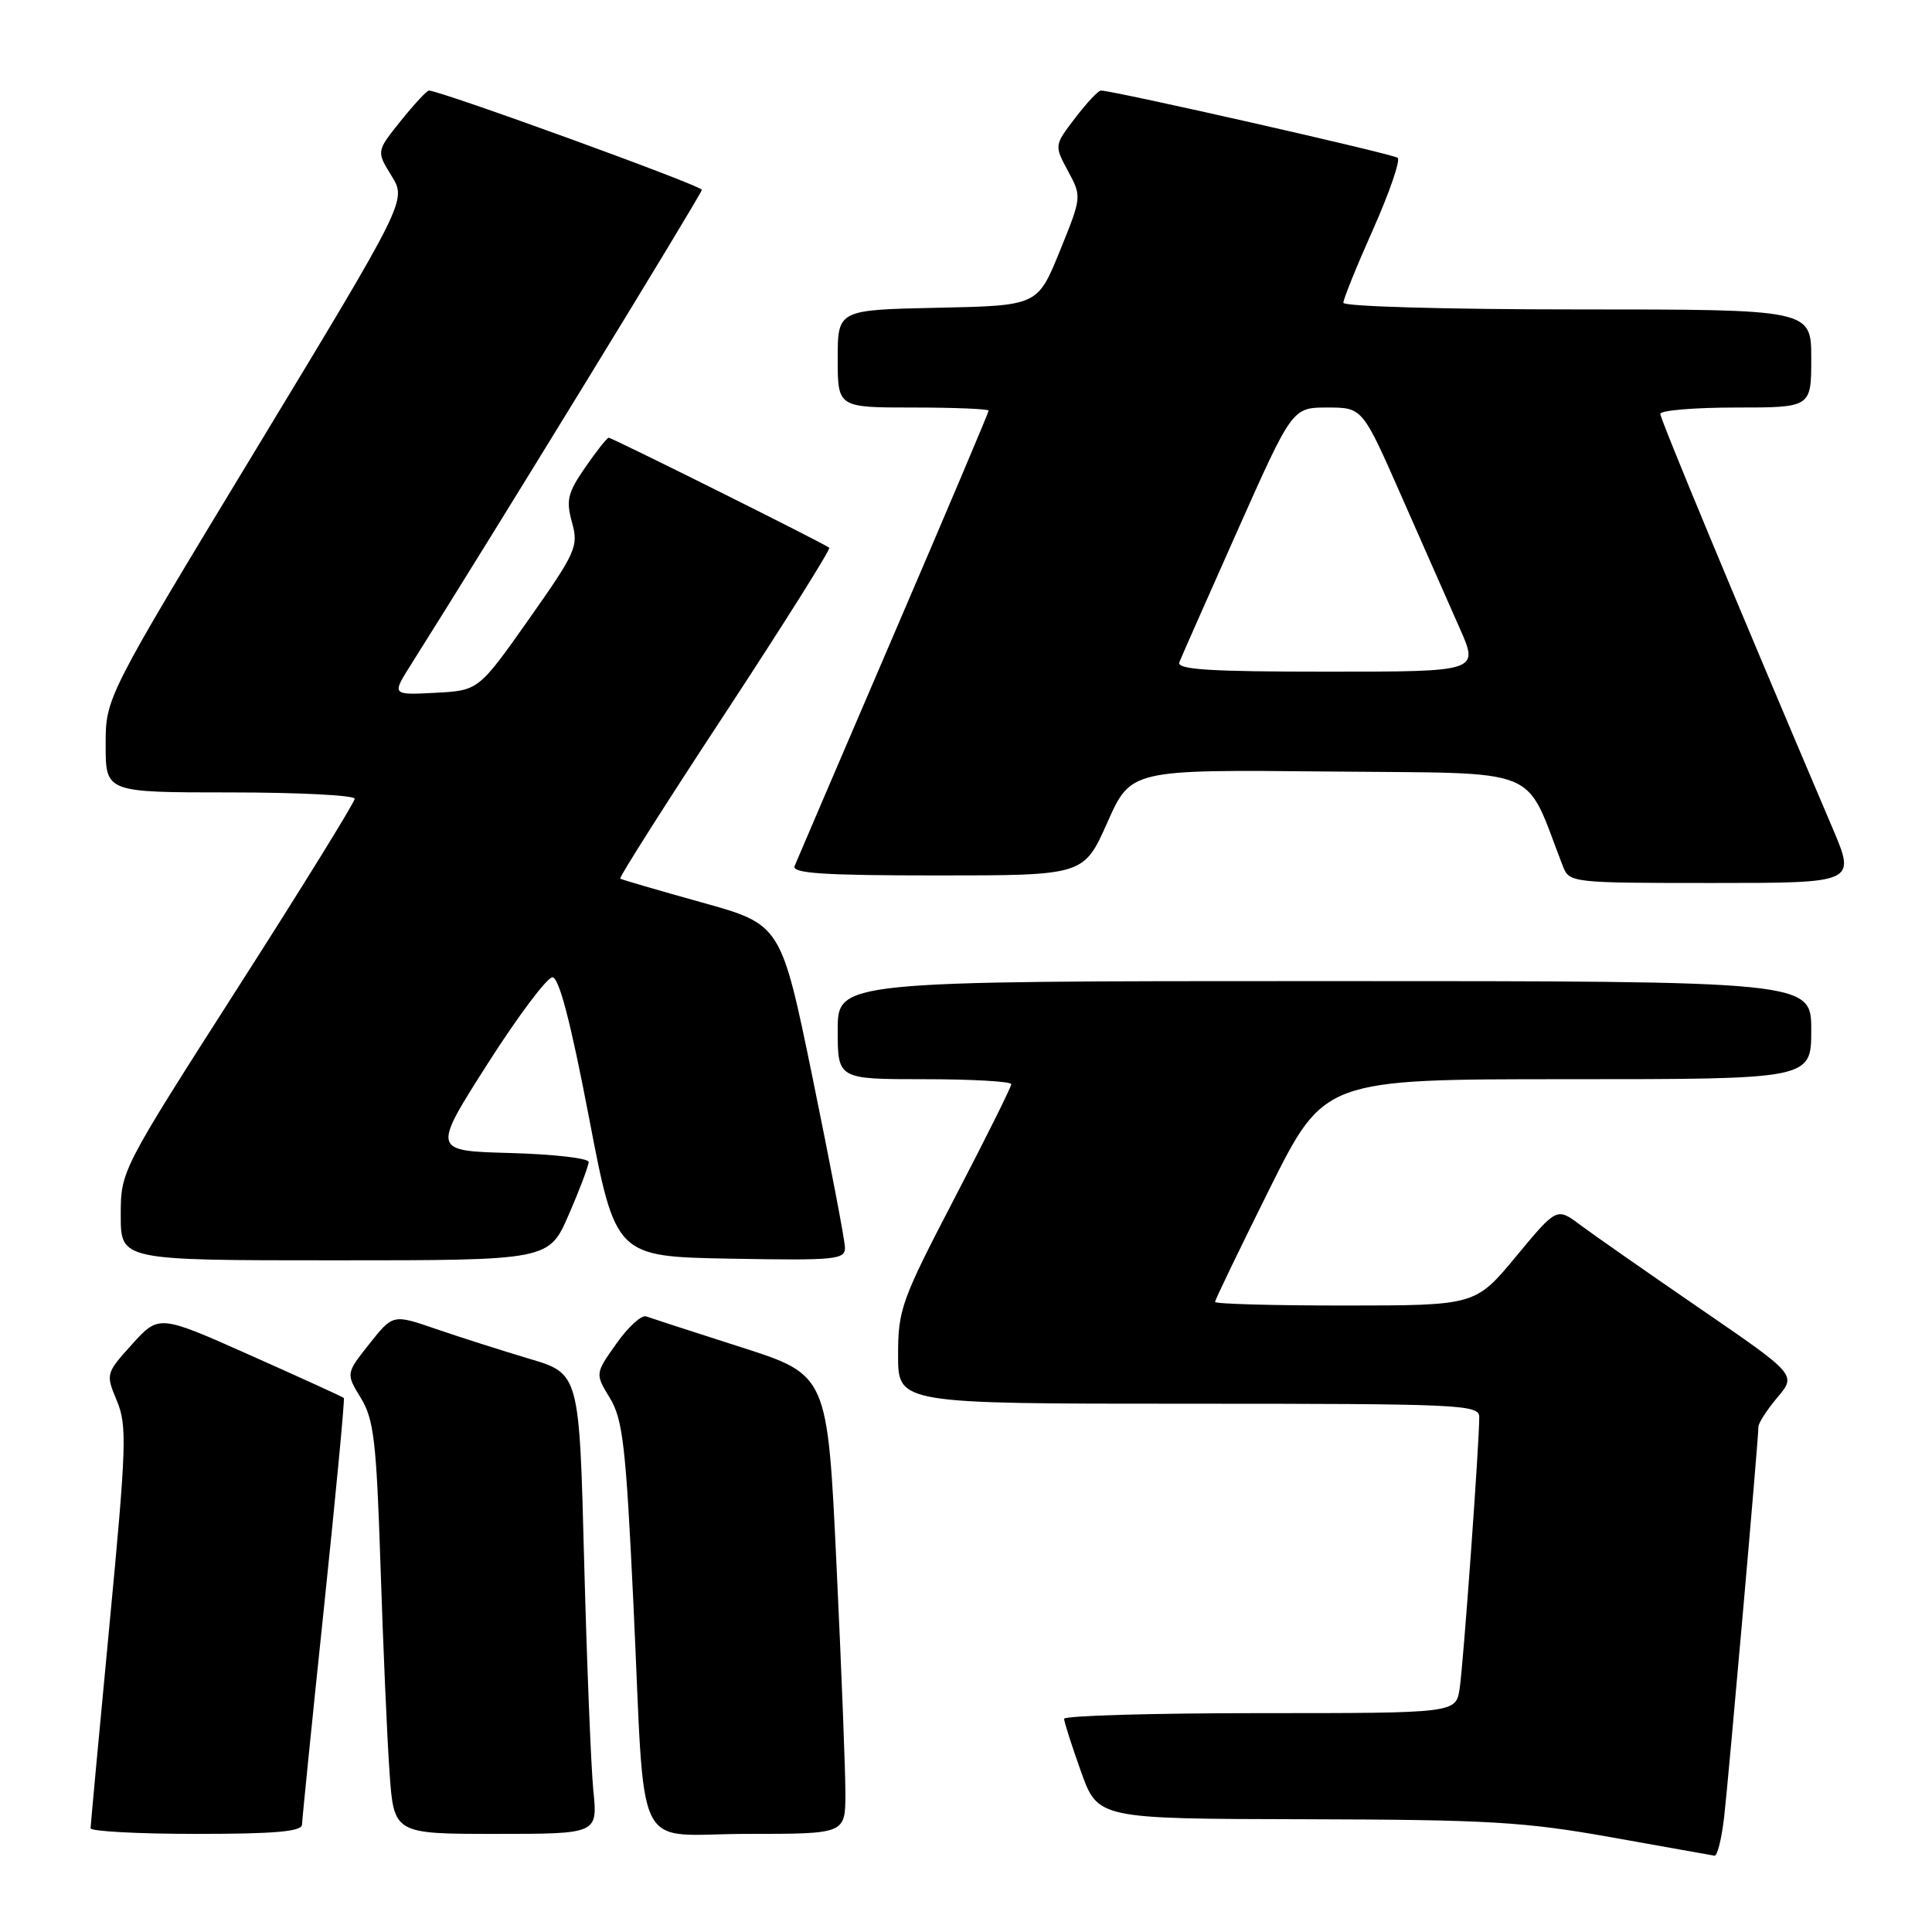 <?xml version="1.0" encoding="UTF-8" standalone="no"?>
<!DOCTYPE svg PUBLIC "-//W3C//DTD SVG 1.1//EN" "http://www.w3.org/Graphics/SVG/1.1/DTD/svg11.dtd" >
<svg xmlns="http://www.w3.org/2000/svg" xmlns:xlink="http://www.w3.org/1999/xlink" version="1.1" viewBox="0 0 256 256">
 <g >
 <path fill="currentColor"
d=" M 228.46 240.75 C 229.07 235.40 233.00 190.71 233.00 189.06 C 233.00 188.56 234.13 186.81 235.52 185.16 C 238.04 182.16 238.04 182.16 225.27 173.40 C 218.25 168.58 211.10 163.59 209.39 162.31 C 206.28 159.98 206.28 159.98 200.89 166.48 C 195.50 172.98 195.50 172.98 178.25 172.99 C 168.76 172.99 161.00 172.78 161.00 172.51 C 161.00 172.24 164.26 165.49 168.23 157.51 C 175.47 143.00 175.47 143.00 207.73 143.00 C 240.00 143.00 240.00 143.00 240.00 136.50 C 240.00 130.00 240.00 130.00 175.50 130.00 C 111.00 130.00 111.00 130.00 111.00 136.50 C 111.00 143.00 111.00 143.00 122.50 143.00 C 128.82 143.00 134.00 143.30 134.00 143.66 C 134.00 144.03 130.62 150.81 126.50 158.73 C 119.44 172.29 119.00 173.50 119.00 179.57 C 119.00 186.00 119.00 186.00 157.50 186.00 C 193.50 186.00 196.00 186.11 196.01 187.75 C 196.02 191.20 193.90 220.57 193.41 223.75 C 192.91 227.00 192.91 227.00 166.95 227.00 C 152.68 227.00 141.00 227.34 141.00 227.75 C 141.00 228.16 142.01 231.31 143.24 234.75 C 145.48 241.00 145.48 241.00 172.99 241.06 C 197.23 241.12 202.04 241.40 213.50 243.45 C 220.65 244.73 226.81 245.83 227.18 245.89 C 227.55 245.95 228.13 243.64 228.46 240.75 Z  M 40.02 241.75 C 40.04 241.06 41.34 228.12 42.93 213.00 C 44.51 197.88 45.70 185.38 45.56 185.24 C 45.43 185.10 39.86 182.56 33.19 179.59 C 21.07 174.19 21.07 174.19 17.52 178.10 C 14.01 181.99 14.00 182.05 15.49 185.62 C 16.85 188.90 16.76 191.60 14.50 215.36 C 13.13 229.74 12.01 241.84 12.00 242.25 C 12.00 242.66 18.30 243.00 26.00 243.00 C 36.52 243.00 40.01 242.69 40.02 241.75 Z  M 78.62 237.25 C 78.31 234.09 77.76 220.37 77.40 206.76 C 76.76 182.01 76.76 182.01 70.13 180.04 C 66.48 178.95 60.93 177.18 57.78 176.10 C 52.07 174.13 52.07 174.13 48.95 178.06 C 45.83 182.00 45.83 182.00 47.82 185.25 C 49.54 188.07 49.88 190.99 50.42 207.50 C 50.76 217.95 51.29 230.21 51.61 234.75 C 52.18 243.00 52.18 243.00 65.69 243.00 C 79.20 243.00 79.20 243.00 78.62 237.25 Z  M 112.02 237.75 C 112.03 234.86 111.50 221.18 110.84 207.34 C 109.65 182.18 109.65 182.18 98.19 178.51 C 91.88 176.49 86.23 174.65 85.61 174.43 C 85.00 174.21 83.23 175.83 81.68 178.03 C 78.85 182.02 78.85 182.02 80.82 185.26 C 82.53 188.07 82.94 191.66 83.93 212.50 C 85.56 246.80 83.68 243.00 99.05 243.00 C 112.00 243.00 112.00 243.00 112.02 237.75 Z  M 75.37 160.93 C 76.82 157.60 78.00 154.46 78.00 153.97 C 78.00 153.47 73.33 152.94 67.63 152.78 C 57.26 152.50 57.26 152.50 64.58 141.00 C 68.61 134.68 72.49 129.50 73.20 129.50 C 74.07 129.50 75.61 135.39 78.03 148.00 C 81.57 166.50 81.57 166.50 96.78 166.78 C 110.81 167.03 112.00 166.91 111.96 165.28 C 111.94 164.30 110.02 154.28 107.71 143.00 C 103.50 122.50 103.50 122.50 93.00 119.58 C 87.22 117.97 82.35 116.55 82.18 116.42 C 82.00 116.29 88.24 106.45 96.06 94.56 C 103.87 82.66 110.09 72.77 109.88 72.58 C 109.34 72.08 81.11 58.00 80.65 58.00 C 80.44 58.00 79.05 59.76 77.56 61.91 C 75.23 65.28 74.98 66.28 75.79 69.21 C 76.68 72.41 76.33 73.17 70.07 82.06 C 63.41 91.50 63.41 91.50 57.66 91.80 C 51.91 92.10 51.91 92.10 54.44 88.09 C 65.20 71.05 93.00 25.67 93.00 25.15 C 93.00 24.60 58.33 12.00 56.83 12.00 C 56.56 12.00 54.88 13.81 53.10 16.02 C 49.87 20.05 49.87 20.05 51.88 23.30 C 53.89 26.56 53.89 26.56 33.95 59.49 C 14.00 92.42 14.00 92.42 14.00 98.71 C 14.00 105.00 14.00 105.00 30.50 105.00 C 39.58 105.00 47.00 105.38 47.00 105.84 C 47.00 106.30 40.03 117.58 31.50 130.90 C 16.00 155.13 16.00 155.13 16.00 161.06 C 16.00 167.00 16.00 167.00 44.37 167.00 C 72.74 167.00 72.74 167.00 75.37 160.93 Z  M 242.83 109.75 C 230.23 80.16 220.00 55.55 220.00 54.84 C 220.00 54.38 224.50 54.00 230.00 54.00 C 240.00 54.00 240.00 54.00 240.00 47.50 C 240.00 41.00 240.00 41.00 209.00 41.00 C 191.74 41.00 178.00 40.61 178.00 40.12 C 178.00 39.63 179.78 35.24 181.95 30.37 C 184.12 25.49 185.58 21.24 185.20 20.91 C 184.58 20.40 147.49 11.99 145.87 12.00 C 145.52 12.00 143.99 13.64 142.46 15.64 C 139.69 19.27 139.69 19.27 141.52 22.67 C 143.35 26.06 143.34 26.10 140.42 33.29 C 137.49 40.50 137.49 40.50 124.24 40.78 C 111.00 41.06 111.00 41.06 111.00 47.53 C 111.00 54.00 111.00 54.00 121.00 54.00 C 126.50 54.00 131.00 54.19 131.00 54.41 C 131.00 54.64 125.33 68.03 118.40 84.16 C 111.47 100.30 105.57 114.06 105.29 114.75 C 104.90 115.72 109.06 116.00 124.20 116.00 C 143.61 116.00 143.61 116.00 146.73 108.98 C 149.85 101.97 149.85 101.97 176.04 102.23 C 204.93 102.53 201.84 101.28 207.08 114.75 C 207.94 116.97 208.17 117.00 226.93 117.00 C 245.91 117.00 245.91 117.00 242.83 109.75 Z  M 156.27 87.75 C 156.54 87.06 160.02 79.19 164.00 70.25 C 171.24 54.00 171.24 54.00 175.89 54.00 C 180.53 54.00 180.53 54.00 185.70 65.75 C 188.54 72.21 192.02 80.09 193.42 83.25 C 195.97 89.00 195.97 89.00 175.88 89.00 C 160.21 89.00 155.89 88.72 156.27 87.75 Z "/>
</g>
</svg>